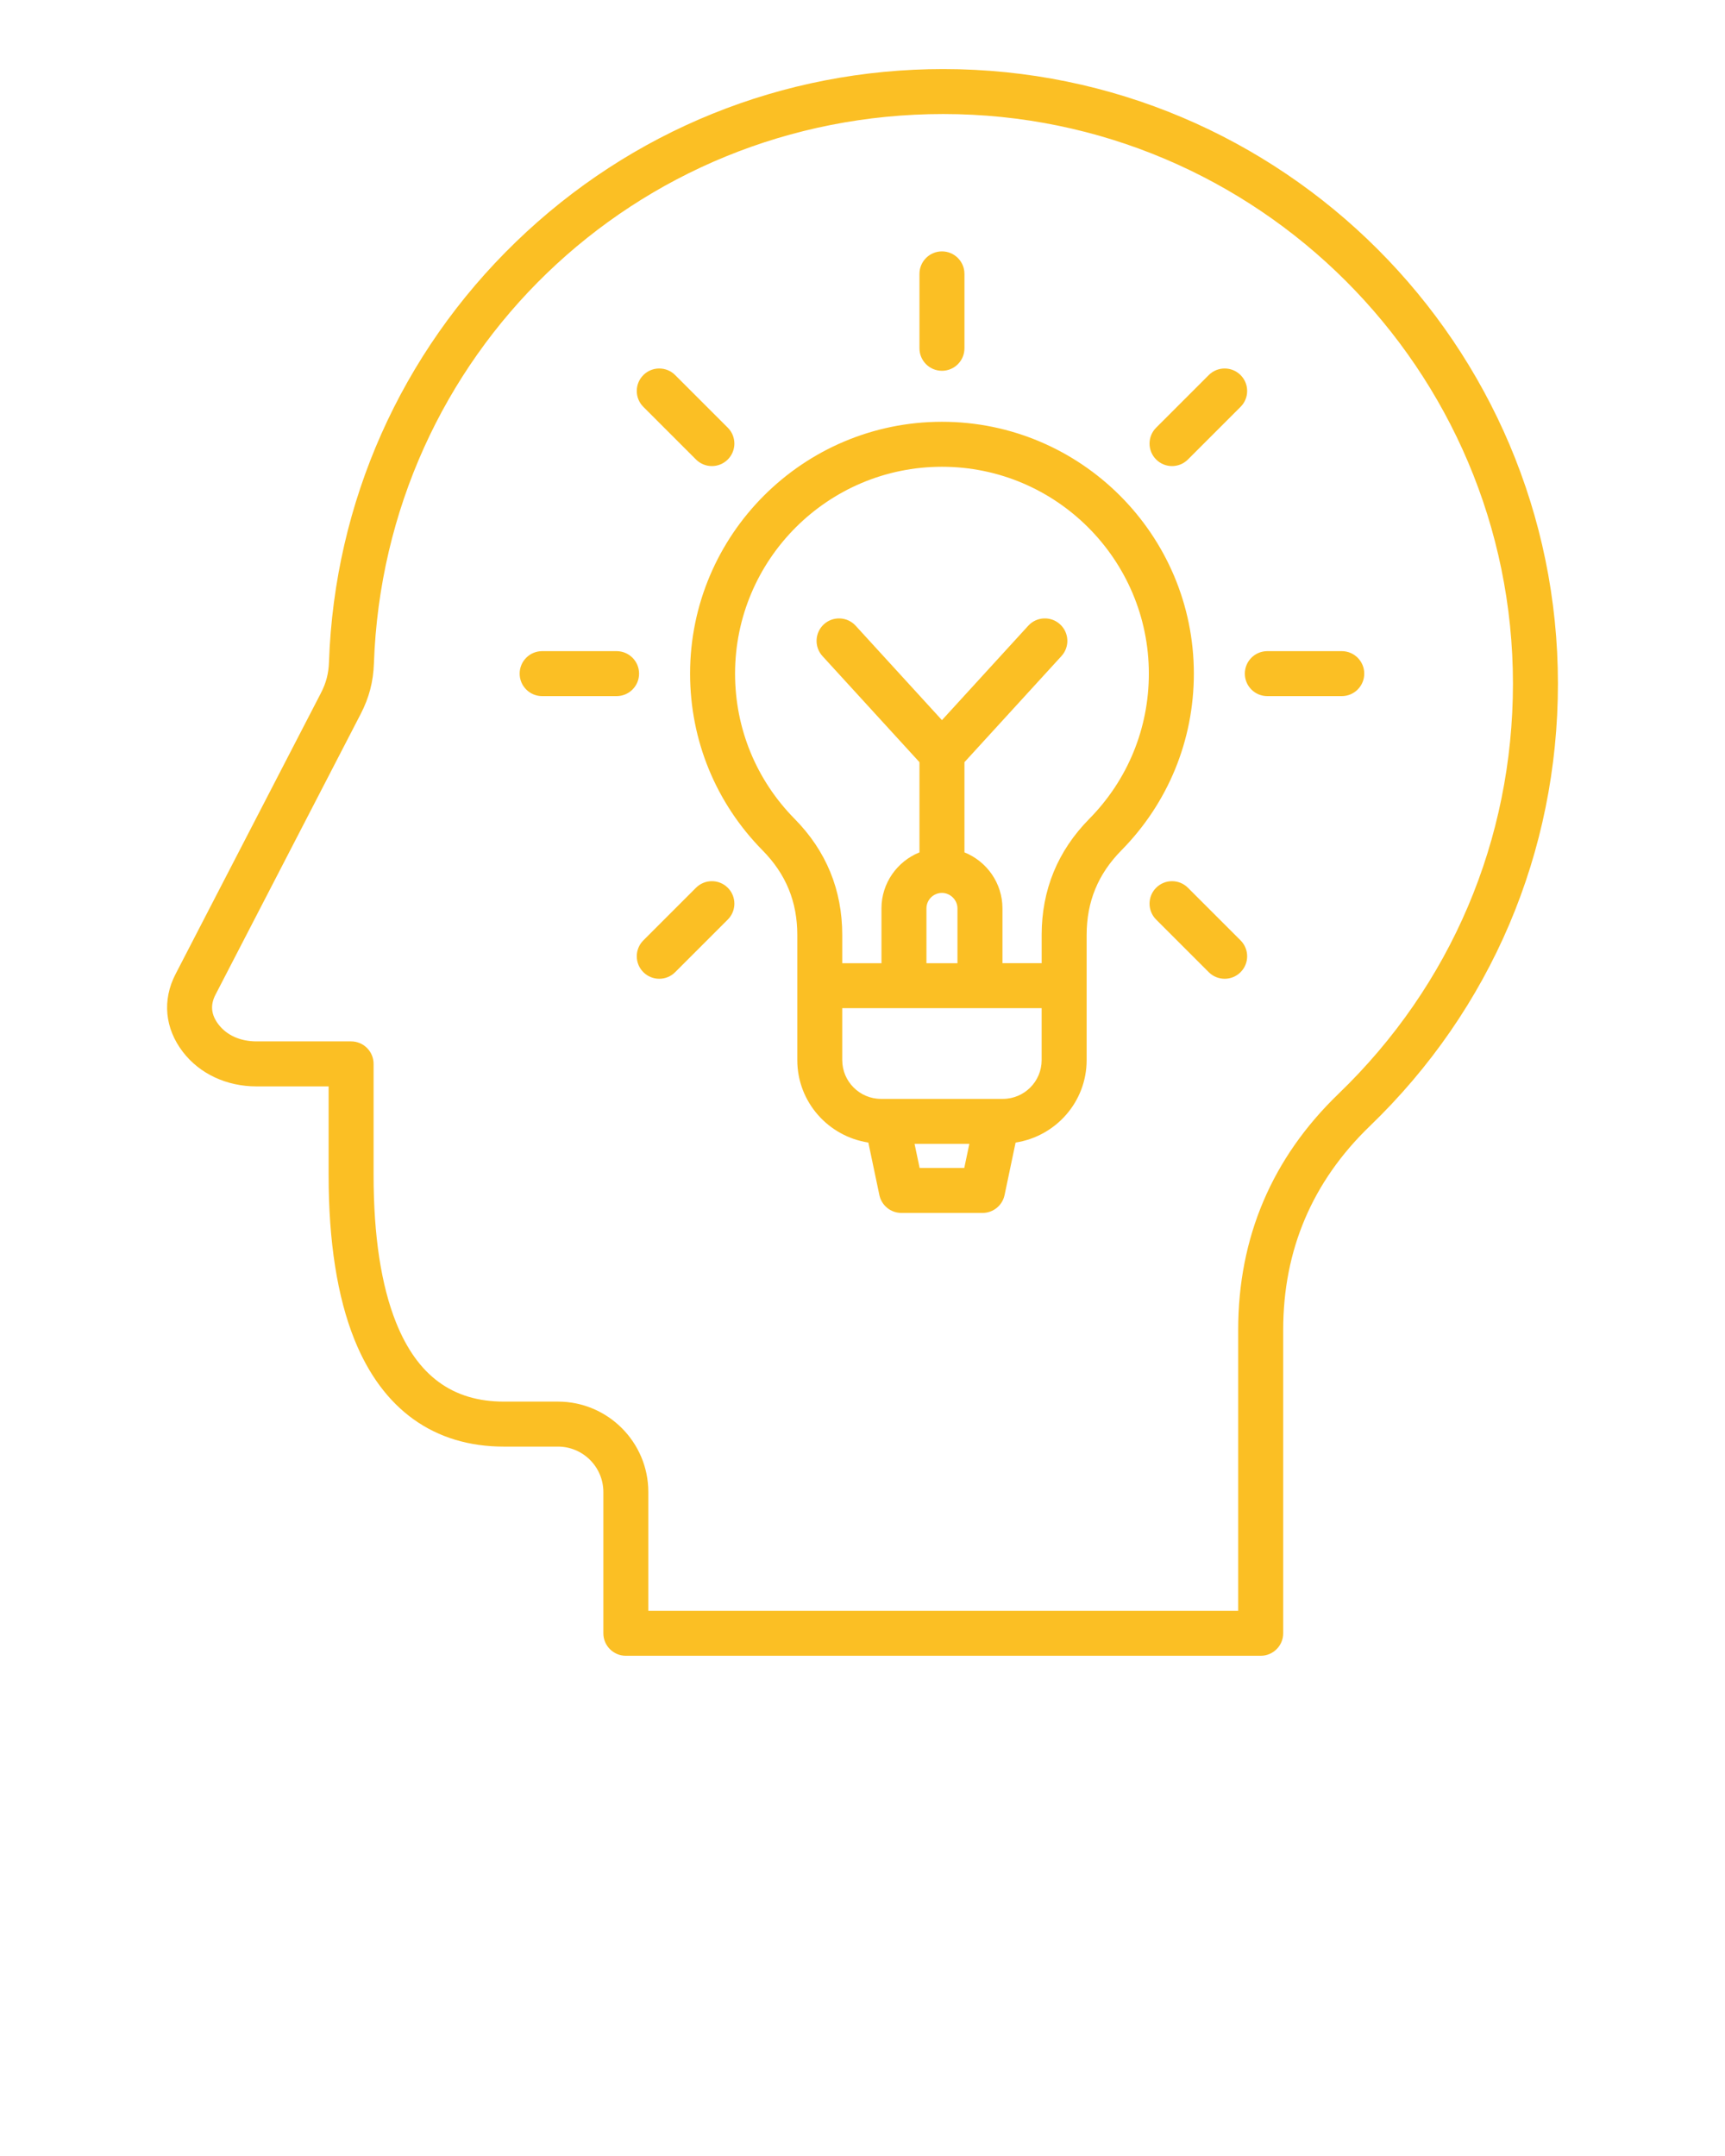 <svg xmlns="http://www.w3.org/2000/svg" xmlns:xlink="http://www.w3.org/1999/xlink" version="1.1" x="0px" y="0px" viewBox="0 0 100 125" fill="#fbbf24" style="enable-background:new 0 0 100 100;" xml:space="preserve"><path d="M54.682,4.004c-9.298,0-18.098,3.56-24.778,10.025c-6.664,6.449-10.511,15.096-10.832,24.348  c-0.023,0.676-0.166,1.22-0.476,1.819l-8.421,16.283c-0.777,1.503-0.621,3.146,0.427,4.51c0.976,1.27,2.532,1.998,4.271,1.998h4.177  v5.137c0,3.857,0.503,7.066,1.495,9.537c1.631,4.063,4.628,6.21,8.665,6.21h3.134c1.452,0,2.633,1.181,2.633,2.633v8.19  c0,0.72,0.584,1.304,1.304,1.304h36.803c0.72,0,1.304-0.584,1.304-1.304V77.104c0-4.628,1.689-8.603,5.021-11.814  c7.033-6.779,10.906-15.89,10.906-25.655C90.313,19.988,74.329,4.004,54.682,4.004z M77.598,63.413  c-3.861,3.722-5.819,8.328-5.819,13.691v16.285H37.584v-6.887c0-2.889-2.351-5.24-5.24-5.24H29.21c-2.967,0-5.01-1.496-6.246-4.575  c-0.867-2.16-1.307-5.042-1.307-8.565v-6.441c0-0.72-0.584-1.304-1.304-1.304h-5.481c-0.936,0-1.718-0.348-2.204-0.98  c-0.43-0.56-0.488-1.123-0.178-1.723l8.421-16.282c0.486-0.939,0.729-1.869,0.765-2.926C22.298,20.604,36.795,6.611,54.682,6.611  c18.21,0,33.025,14.815,33.025,33.025C87.706,48.685,84.117,57.13,77.598,63.413z M54.606,24.454  c-8.051,0-14.601,6.55-14.601,14.601c0,3.861,1.493,7.501,4.204,10.25c1.353,1.372,2.011,2.976,2.011,4.903v7.255  c0,2.425,1.793,4.422,4.119,4.78l0.639,3.044c0.127,0.604,0.659,1.036,1.276,1.036h4.706c0.617,0,1.149-0.432,1.276-1.036  l0.639-3.044c2.326-0.358,4.119-2.355,4.119-4.78v-7.255c0-1.927,0.658-3.53,2.011-4.903c2.711-2.749,4.204-6.39,4.204-10.25  C69.207,31.004,62.657,24.454,54.606,24.454z M53.312,67.716l-0.294-1.398h3.176L55.9,67.716H53.312z M58.138,63.711h-7.064  c-1.239,0-2.248-1.008-2.248-2.248v-3.012h11.559v3.012C60.386,62.703,59.377,63.711,58.138,63.711z M53.707,52.668  c0-0.496,0.403-0.899,0.899-0.899c0.487,0,0.899,0.412,0.899,0.899v3.177h-1.798V52.668z M63.147,47.475  c-1.832,1.858-2.761,4.124-2.761,6.733v1.636h-2.273v-3.177c0-1.472-0.914-2.73-2.203-3.249V44.19l5.624-6.153  c0.486-0.531,0.449-1.356-0.083-1.842c-0.532-0.486-1.356-0.449-1.842,0.083l-5.003,5.474l-5.003-5.474  c-0.486-0.531-1.31-0.568-1.842-0.083c-0.531,0.486-0.568,1.31-0.083,1.842l5.624,6.153v5.229c-1.288,0.519-2.203,1.777-2.203,3.249  v3.177h-2.273v-1.636c0-2.61-0.929-4.875-2.761-6.733c-2.227-2.258-3.453-5.248-3.453-8.42c0-6.614,5.381-11.994,11.994-11.994  S66.6,32.442,66.6,39.056C66.6,42.227,65.374,45.217,63.147,47.475z M53.302,20.194v-4.315c0-0.72,0.584-1.304,1.304-1.304  s1.304,0.584,1.304,1.304v4.315c0,0.72-0.584,1.304-1.304,1.304S53.302,20.914,53.302,20.194z M67.022,26.64  c-0.509-0.509-0.509-1.334,0-1.843l3.051-3.051c0.509-0.509,1.334-0.509,1.844,0c0.509,0.509,0.509,1.334,0,1.843l-3.051,3.051  c-0.254,0.255-0.588,0.382-0.922,0.382C67.61,27.022,67.276,26.894,67.022,26.64z M71.917,54.522c0.509,0.509,0.509,1.334,0,1.843  c-0.255,0.255-0.588,0.382-0.922,0.382c-0.334,0-0.667-0.127-0.922-0.382l-3.051-3.051c-0.509-0.509-0.509-1.334,0-1.843  c0.509-0.509,1.334-0.509,1.844,0L71.917,54.522z M37.296,23.589c-0.509-0.509-0.509-1.334,0-1.843c0.509-0.509,1.334-0.509,1.844,0  l3.051,3.051c0.509,0.509,0.509,1.334,0,1.843c-0.255,0.255-0.588,0.382-0.922,0.382c-0.334,0-0.667-0.127-0.922-0.382  L37.296,23.589z M79.087,39.056c0,0.72-0.584,1.304-1.304,1.304h-4.315c-0.72,0-1.304-0.584-1.304-1.304s0.584-1.304,1.304-1.304  h4.315C78.503,37.752,79.087,38.336,79.087,39.056z M37.048,39.056c0,0.72-0.584,1.304-1.304,1.304h-4.315  c-0.72,0-1.304-0.584-1.304-1.304s0.584-1.304,1.304-1.304h4.315C36.464,37.752,37.048,38.336,37.048,39.056z M42.191,51.471  c0.509,0.509,0.509,1.334,0,1.843l-3.051,3.051c-0.255,0.255-0.588,0.382-0.922,0.382c-0.333,0-0.667-0.127-0.922-0.382  c-0.509-0.509-0.509-1.334,0-1.843l3.051-3.051C40.856,50.962,41.681,50.962,42.191,51.471z"/></svg>